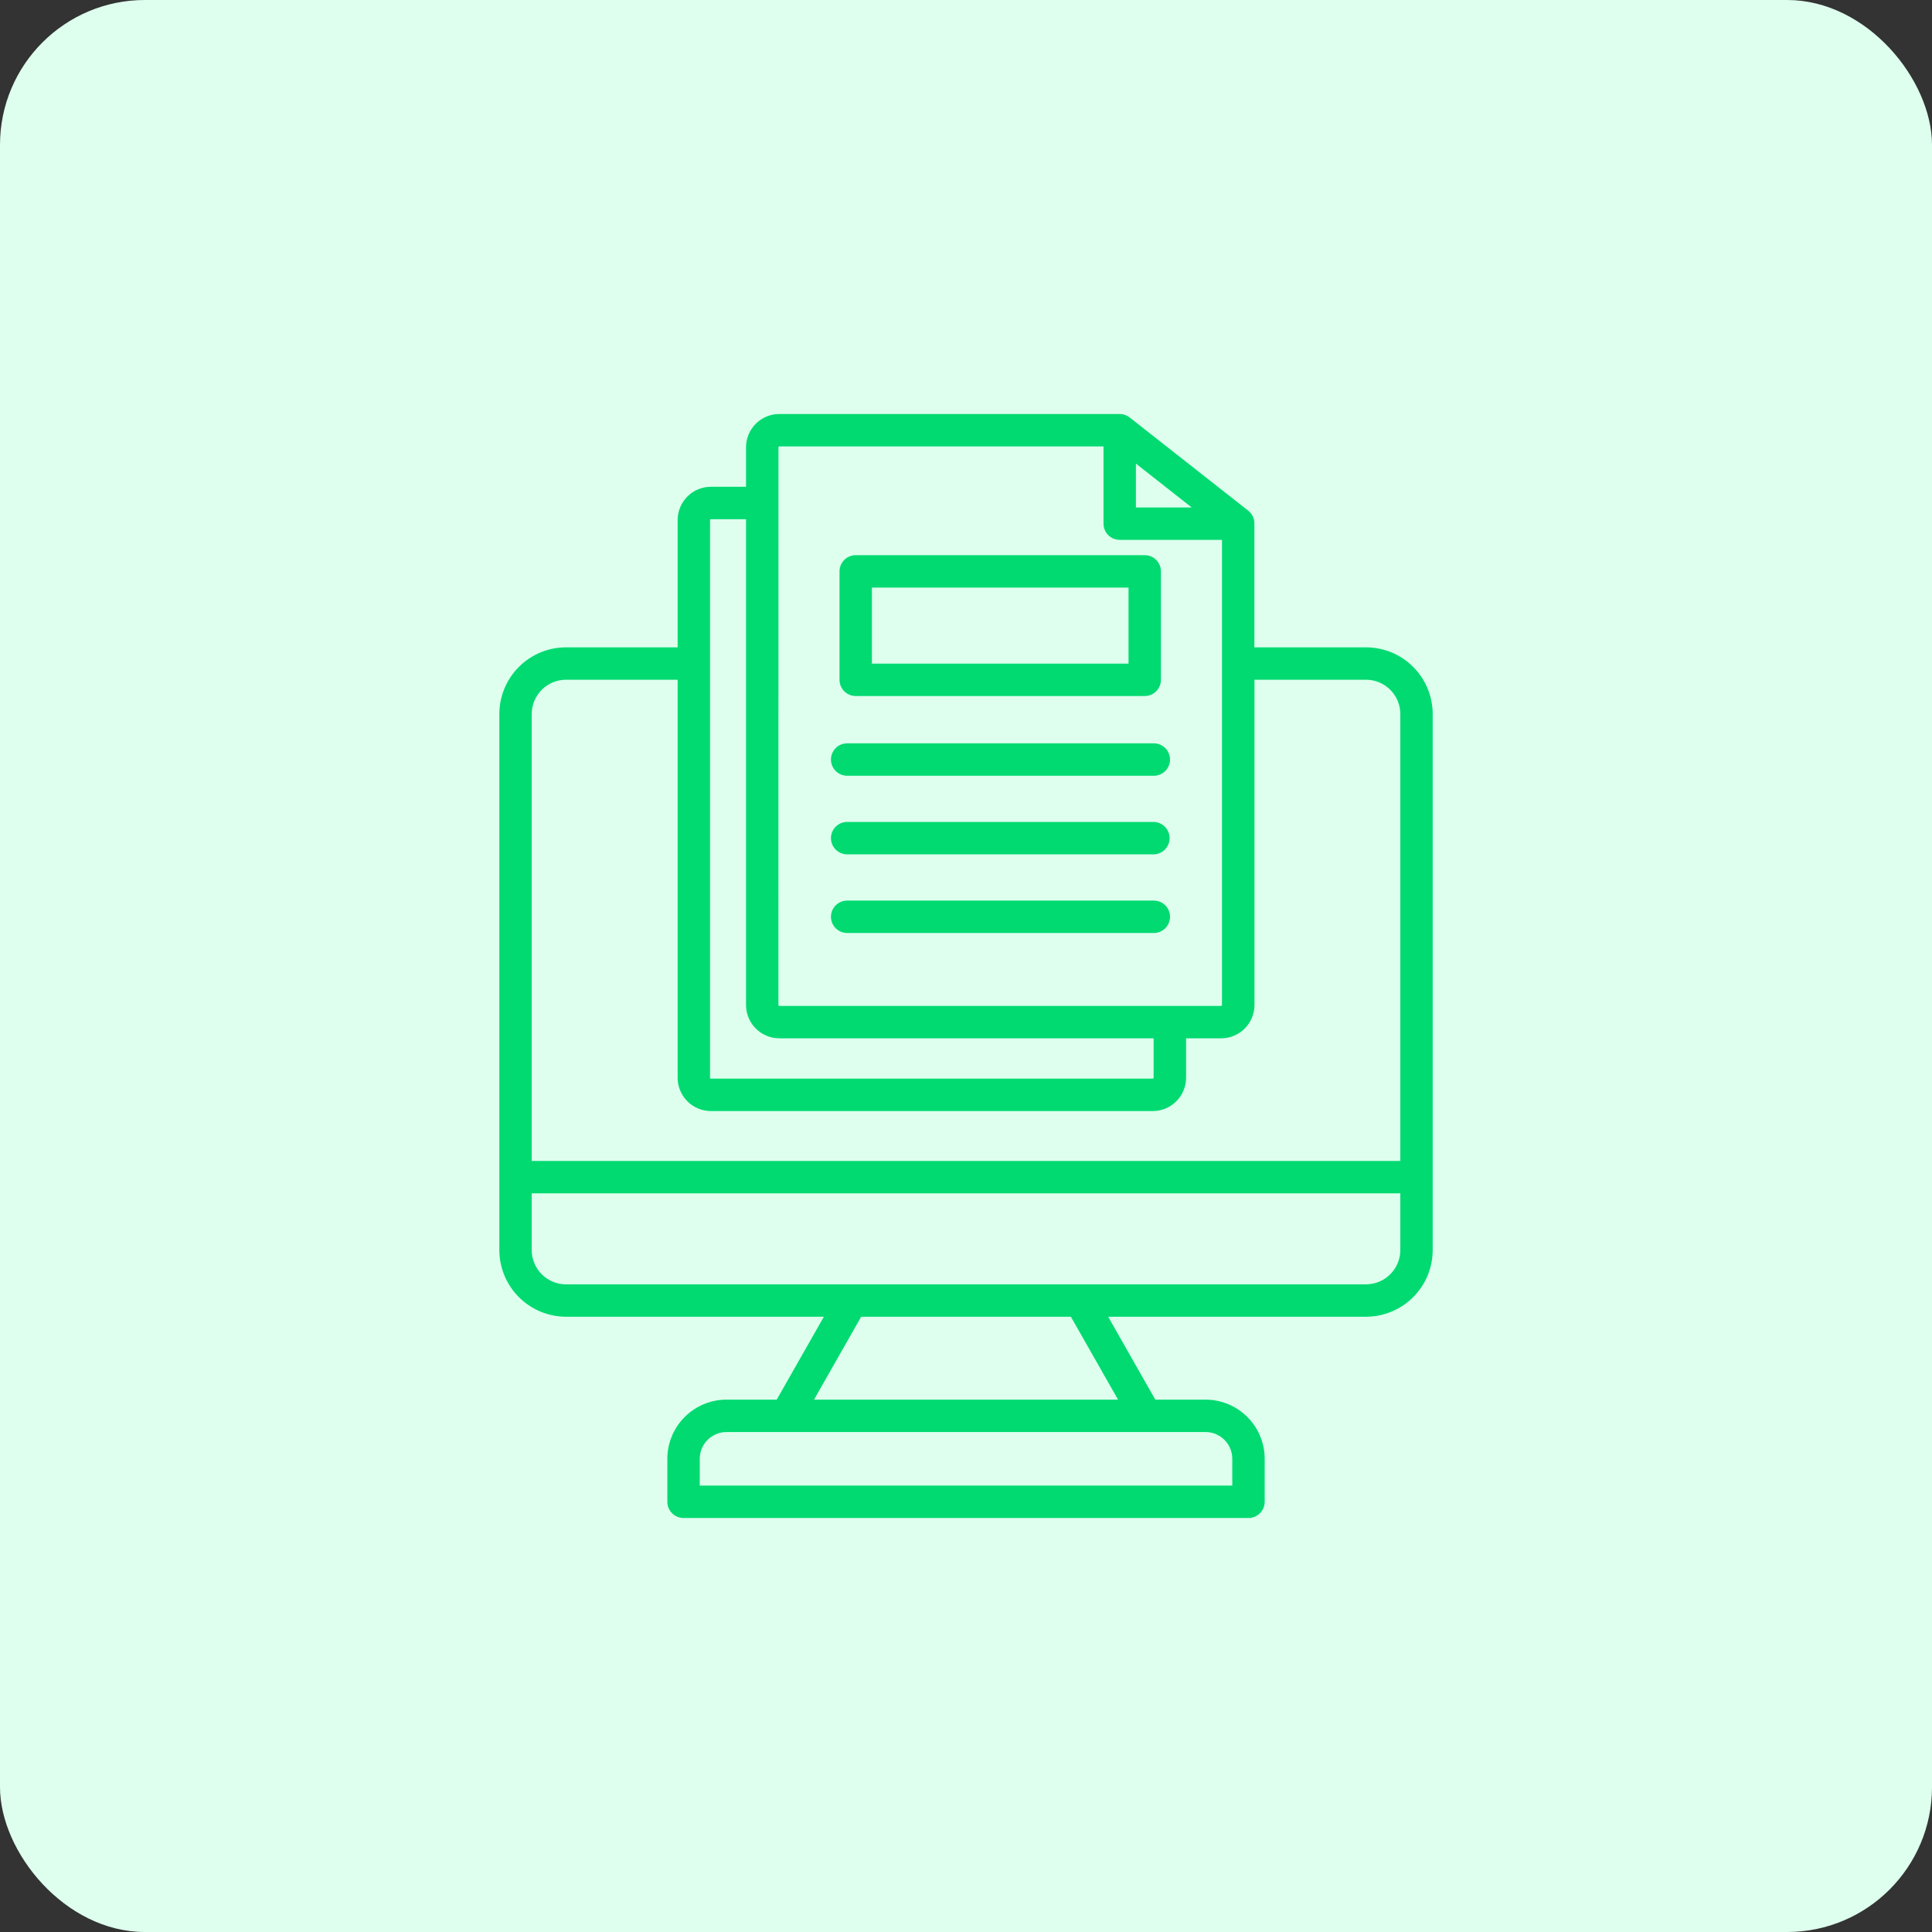 <svg width="70" height="70" viewBox="0 0 70 70" fill="none" xmlns="http://www.w3.org/2000/svg">
<rect x="0" y="0" width="70" height="70" fill="#333333" stroke="none"/>
<rect x="0" width="70" height="70" rx="5.25" fill="#DEFFEE"/>
<path d="M49.493 23.454H45.449V18.963C45.449 18.874 45.429 18.786 45.39 18.706C45.351 18.627 45.295 18.556 45.225 18.502L40.932 15.127C40.829 15.045 40.701 15.001 40.569 15H28.235C27.916 15 27.609 15.128 27.383 15.354C27.157 15.58 27.03 15.887 27.03 16.206V17.636H25.757C25.437 17.637 25.131 17.764 24.905 17.99C24.679 18.217 24.552 18.523 24.552 18.843V23.454H20.509C19.868 23.454 19.254 23.709 18.801 24.162C18.348 24.615 18.093 25.229 18.092 25.87V45.291C18.093 45.932 18.348 46.546 18.801 46.999C19.254 47.452 19.868 47.707 20.509 47.708H29.85L28.142 50.711H26.323C25.755 50.712 25.21 50.938 24.808 51.34C24.405 51.742 24.179 52.287 24.179 52.856V54.413C24.179 54.569 24.241 54.718 24.351 54.828C24.461 54.938 24.61 55 24.766 55H45.235C45.391 55 45.54 54.938 45.65 54.828C45.76 54.718 45.822 54.569 45.822 54.413V52.856C45.822 52.287 45.596 51.742 45.194 51.34C44.792 50.938 44.246 50.712 43.678 50.711H41.859L40.151 47.708H49.493C50.134 47.707 50.748 47.452 51.201 46.999C51.654 46.546 51.909 45.931 51.909 45.291V25.87C51.909 25.229 51.654 24.615 51.201 24.162C50.748 23.709 50.133 23.454 49.493 23.454ZM41.156 16.797L43.179 18.387H41.156V16.797ZM28.205 16.206C28.206 16.198 28.209 16.19 28.215 16.185C28.221 16.179 28.228 16.175 28.236 16.175H39.982V18.974C39.983 19.13 40.044 19.279 40.154 19.389C40.264 19.499 40.414 19.56 40.569 19.56H44.275V36.415C44.274 36.423 44.271 36.43 44.265 36.436C44.26 36.441 44.252 36.445 44.244 36.446H28.235C28.227 36.445 28.22 36.442 28.214 36.436C28.208 36.43 28.205 36.423 28.204 36.415L28.205 16.206ZM25.726 18.843C25.727 18.835 25.73 18.828 25.736 18.822C25.741 18.816 25.749 18.813 25.757 18.812H27.03V36.415C27.031 36.734 27.158 37.041 27.384 37.266C27.61 37.492 27.916 37.619 28.235 37.62H41.798V39.05C41.797 39.059 41.793 39.066 41.787 39.072C41.782 39.078 41.774 39.081 41.766 39.081H25.757C25.749 39.081 25.741 39.077 25.736 39.072C25.73 39.066 25.727 39.059 25.726 39.05V18.843ZM20.509 24.628H24.552V39.05C24.552 39.37 24.679 39.676 24.905 39.902C25.131 40.128 25.438 40.255 25.757 40.256H41.766C42.086 40.256 42.393 40.129 42.619 39.903C42.846 39.677 42.973 39.371 42.974 39.05V37.62H44.246C44.566 37.62 44.872 37.493 45.098 37.267C45.324 37.041 45.451 36.735 45.452 36.416V24.628H49.495C49.824 24.628 50.14 24.759 50.372 24.992C50.605 25.225 50.736 25.541 50.736 25.87V42.063H19.265V25.87C19.265 25.54 19.397 25.224 19.63 24.991C19.863 24.758 20.18 24.628 20.509 24.628ZM43.678 51.885C43.935 51.885 44.182 51.988 44.364 52.17C44.546 52.352 44.648 52.598 44.648 52.856V53.826H25.353V52.856C25.353 52.598 25.455 52.352 25.637 52.17C25.819 51.988 26.066 51.885 26.323 51.885H43.678ZM40.508 50.711H29.494L31.202 47.708H38.8L40.508 50.711ZM49.494 46.535H20.512C20.348 46.535 20.186 46.503 20.035 46.441C19.884 46.379 19.746 46.287 19.63 46.171C19.515 46.056 19.423 45.919 19.36 45.767C19.297 45.616 19.265 45.454 19.265 45.291V43.237H50.736V45.291C50.736 45.62 50.605 45.936 50.372 46.169C50.139 46.403 49.822 46.533 49.493 46.534L49.494 46.535ZM30.107 33.217C30.107 33.061 30.169 32.912 30.279 32.802C30.389 32.692 30.538 32.63 30.694 32.63H41.789C41.868 32.628 41.946 32.641 42.019 32.67C42.092 32.698 42.158 32.741 42.215 32.796C42.271 32.851 42.316 32.916 42.346 32.988C42.377 33.061 42.392 33.138 42.392 33.217C42.392 33.295 42.377 33.373 42.346 33.445C42.316 33.517 42.271 33.583 42.215 33.638C42.158 33.692 42.092 33.735 42.019 33.764C41.946 33.792 41.868 33.806 41.789 33.804H30.694C30.617 33.804 30.541 33.789 30.47 33.759C30.398 33.73 30.334 33.686 30.279 33.632C30.224 33.577 30.181 33.513 30.152 33.441C30.122 33.37 30.107 33.294 30.107 33.217ZM30.107 30.368C30.107 30.291 30.122 30.214 30.152 30.143C30.181 30.072 30.224 30.007 30.279 29.953C30.334 29.898 30.398 29.855 30.47 29.825C30.541 29.796 30.617 29.78 30.694 29.78H41.789C41.945 29.78 42.094 29.842 42.205 29.953C42.315 30.063 42.377 30.212 42.377 30.368C42.377 30.523 42.315 30.673 42.205 30.783C42.094 30.893 41.945 30.955 41.789 30.955H30.694C30.617 30.955 30.541 30.94 30.47 30.91C30.398 30.881 30.334 30.837 30.279 30.783C30.224 30.728 30.181 30.664 30.152 30.592C30.122 30.521 30.107 30.445 30.107 30.368ZM30.107 27.519C30.107 27.364 30.169 27.214 30.279 27.104C30.389 26.994 30.538 26.933 30.694 26.933H41.789C41.868 26.93 41.946 26.944 42.019 26.973C42.092 27.001 42.158 27.044 42.215 27.099C42.271 27.153 42.316 27.219 42.346 27.291C42.377 27.363 42.392 27.441 42.392 27.52C42.392 27.598 42.377 27.676 42.346 27.748C42.316 27.82 42.271 27.886 42.215 27.94C42.158 27.995 42.092 28.038 42.019 28.066C41.946 28.095 41.868 28.109 41.789 28.107H30.694C30.617 28.107 30.541 28.091 30.47 28.062C30.398 28.032 30.334 27.989 30.279 27.934C30.224 27.88 30.181 27.815 30.152 27.744C30.122 27.673 30.107 27.596 30.107 27.519ZM31.005 25.218H41.476C41.632 25.218 41.781 25.156 41.891 25.046C42.001 24.936 42.063 24.786 42.063 24.63V20.702C42.063 20.546 42.001 20.397 41.891 20.287C41.781 20.177 41.632 20.115 41.476 20.115H31.004C30.848 20.115 30.699 20.177 30.589 20.287C30.479 20.397 30.417 20.546 30.417 20.702V24.63C30.417 24.786 30.479 24.936 30.589 25.046C30.699 25.156 30.848 25.218 31.004 25.218H31.005ZM31.591 21.29H40.889V24.044H31.591V21.29Z" fill="#00DA71"/>
</svg>
